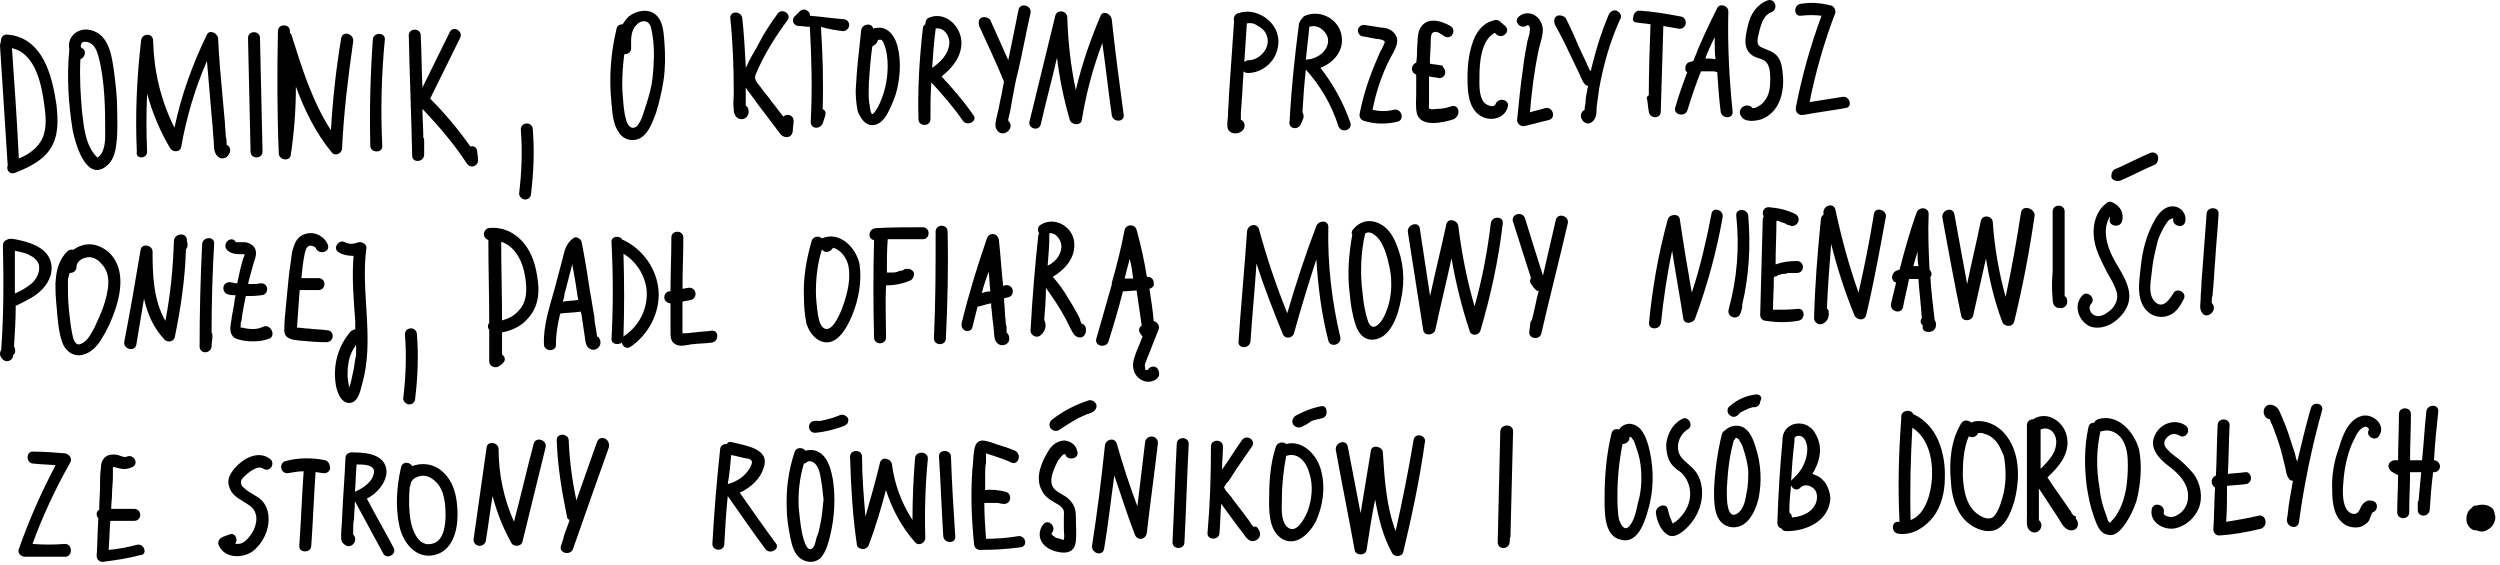 <svg width="434" height="98" viewBox="0 0 434 98" fill="none" xmlns="http://www.w3.org/2000/svg">
<path d="M6.978 24.694C6.087 26.029 4.751 26.92 3.266 27.513C2.969 21.133 2.524 14.752 2.078 8.372C6.235 9.262 7.275 14.901 7.72 18.462C8.017 20.539 8.165 22.913 6.978 24.694ZM8.611 26.029C10.244 23.655 10.095 20.836 9.798 18.165C9.056 13.12 7.423 6.443 1.188 5.998C0.445 5.998 0.148 6.591 0.148 7.185C0.148 7.333 0 7.63 0 7.927C0.445 14.901 0.891 21.726 1.336 28.7C1.039 29.442 1.633 30.333 2.524 30.036C4.751 29.145 7.126 28.107 8.611 26.029Z" fill="black"/>
<path d="M13.956 10.301C14.698 10.004 15.143 8.817 14.253 8.372C13.956 8.223 13.956 7.926 14.104 7.63C14.253 7.185 14.846 7.185 15.292 7.333C16.331 7.63 16.776 8.668 17.073 9.707C17.667 11.933 17.964 14.307 18.113 16.681C18.261 18.907 18.261 21.281 18.261 23.507C18.261 24.694 18.113 26.623 16.925 27.365C14.846 25.436 14.55 22.023 14.253 19.5C13.956 16.384 13.807 13.268 13.956 10.301ZM18.261 28.997C19.597 28.107 20.043 26.474 20.191 24.991C20.488 22.913 20.34 20.836 20.34 18.907C20.34 16.681 20.043 14.307 19.746 12.081C19.449 10.152 19.152 7.926 17.816 6.443C16.628 5.107 14.253 4.514 12.768 5.997C12.026 6.739 11.877 7.63 12.026 8.52V8.668C11.58 13.417 11.877 18.017 12.62 22.616C13.065 24.842 14.846 31.371 18.261 28.997Z" fill="black"/>
<path d="M25.534 26.326C25.386 22.913 25.386 19.649 25.534 16.236C26.425 19.5 27.761 22.765 29.542 25.733C29.988 26.475 31.324 26.475 31.472 25.436C32.363 20.391 33.848 15.346 35.926 10.597C36.223 14.01 36.52 17.423 36.817 20.984C36.965 22.171 36.965 23.358 37.114 24.546C37.114 25.288 37.114 26.475 37.708 27.068C39.044 28.552 40.974 25.881 39.341 25.139V24.991C39.341 24.546 39.341 24.1 39.192 23.655C39.192 22.913 39.044 22.023 39.044 21.281C38.895 19.649 38.747 18.017 38.599 16.384C38.302 13.12 38.005 9.856 37.856 6.591C37.708 5.701 36.372 5.107 35.926 5.998C33.402 11.191 31.472 16.533 30.285 22.171C27.909 17.423 26.722 12.378 26.573 7.036C26.573 5.701 24.643 5.701 24.495 7.036C23.753 13.417 23.456 19.797 23.753 26.326C23.456 27.662 25.534 27.662 25.534 26.326Z" fill="black"/>
<path d="M45.578 26.326C45.43 19.797 45.282 13.12 45.133 6.591C45.133 5.256 43.055 5.256 43.055 6.591C43.203 13.268 43.352 19.797 43.5 26.326C43.5 27.662 45.578 27.662 45.578 26.326Z" fill="black"/>
<path d="M59.384 25.733C59.681 19.5 60.424 13.417 61.314 7.185C61.463 5.849 59.533 5.256 59.236 6.591C58.345 11.933 57.751 17.275 57.454 22.617C54.188 17.572 52.407 11.784 50.625 6.146C50.625 5.998 50.477 5.849 50.328 5.701C50.328 5.552 50.328 5.552 50.328 5.404C50.328 4.069 48.25 4.069 48.25 5.404C48.101 12.526 48.101 19.5 48.398 26.623C48.398 27.81 50.328 28.107 50.477 26.92C51.071 22.913 51.367 19.055 51.367 15.049C52.852 19.055 54.782 23.062 57.603 26.475C58.197 27.216 59.384 26.623 59.384 25.733Z" fill="black"/>
<path d="M66.363 25.288C66.066 19.204 66.214 12.972 66.808 6.888C66.957 5.552 64.73 5.552 64.73 6.888C64.284 12.972 64.136 19.204 64.284 25.288C64.284 26.623 66.511 26.623 66.363 25.288Z" fill="black"/>
<path d="M73.635 26.92C73.635 26.029 73.635 25.288 73.635 24.397C73.635 24.249 73.635 23.952 73.487 23.952C73.487 22.32 73.338 20.539 73.338 18.907C76.159 21.875 78.831 24.991 81.058 28.404C81.8 29.442 83.137 28.7 82.988 27.662C82.988 27.216 82.84 26.623 82.84 26.178C82.691 25.436 82.097 25.288 81.652 25.436C79.574 22.468 77.198 19.649 74.674 17.126C76.456 13.565 78.089 10.152 79.871 6.591C80.464 5.404 78.683 4.365 78.089 5.552C76.456 8.817 74.971 11.933 73.338 15.197C73.19 12.23 73.19 9.114 73.041 6.146C73.041 4.81 70.963 4.81 70.963 6.146C71.111 13.12 71.408 20.094 71.557 27.068C71.557 28.255 73.487 28.255 73.635 26.92Z" fill="black"/>
<path d="M91.156 34.636C91.75 34.636 92.196 34.191 92.196 33.597C92.641 29.887 92.79 26.178 92.493 22.468C92.493 21.875 92.047 21.429 91.453 21.429C90.859 21.429 90.414 21.875 90.414 22.468C90.711 26.178 90.563 29.887 90.117 33.597C90.117 34.191 90.711 34.636 91.156 34.636Z" fill="black"/>
<path d="M71.039 70.206C71.633 70.206 72.078 69.761 72.078 69.168C72.524 65.458 72.672 61.748 72.375 58.039C72.375 57.445 71.93 57 71.336 57C70.742 57 70.297 57.445 70.297 58.039C70.594 61.748 70.445 65.458 70 69.168C70 69.761 70.594 70.206 71.039 70.206Z" fill="black"/>
<path d="M108.673 20.688C108.228 19.204 108.228 17.72 108.08 16.236C107.931 14.01 108.08 11.636 108.377 9.41C108.97 9.41 109.564 9.114 109.564 8.372C109.564 7.036 109.416 5.404 110.455 4.365C111.197 3.475 112.533 3.327 112.979 4.662C113.721 7.481 113.573 10.746 113.276 13.565C113.127 15.049 112.682 16.533 112.237 18.017C111.791 19.204 111.494 20.836 110.603 21.875C109.564 22.765 108.822 21.578 108.673 20.688ZM111.197 23.952C112.682 23.062 113.276 21.133 113.87 19.649C114.463 17.72 114.909 15.791 115.206 13.862C115.503 11.784 115.503 9.559 115.354 7.481C115.206 5.849 115.206 3.772 113.87 2.585C112.533 1.398 110.455 1.843 109.119 2.881C108.673 3.327 108.377 3.772 108.08 4.217C107.634 4.217 107.189 4.365 107.04 4.959C106.001 9.262 105.704 13.565 106.15 17.868C106.298 19.649 106.447 21.726 107.486 23.062C108.228 24.249 109.861 24.694 111.197 23.952Z" fill="black"/>
<path d="M137.623 22.765C137.623 22.171 137.771 21.578 137.771 20.984C137.771 19.946 136.583 19.649 135.989 20.242C135.247 19.352 134.653 18.462 133.911 17.572C133.317 16.681 132.575 15.939 131.981 15.049C131.387 14.307 130.793 13.713 131.239 12.823C132.575 9.559 134.653 6.294 136.732 3.475C137.474 2.436 135.693 1.249 134.95 2.436C133.763 4.069 132.575 5.849 131.684 7.63C131.239 8.52 130.645 9.41 130.2 10.301C129.903 10.746 129.754 11.339 129.457 11.784C129.457 11.636 129.457 11.488 129.457 11.339C129.309 8.668 129.16 5.849 128.863 3.178C128.715 1.843 126.636 1.843 126.785 3.178C127.23 7.481 127.379 11.784 127.379 16.088C127.379 17.126 127.23 18.017 127.379 19.055C127.379 19.797 127.824 20.688 128.715 20.688C130.051 20.688 130.348 18.907 129.457 18.313C129.457 18.017 129.457 17.72 129.457 17.275C129.457 16.681 129.457 15.939 129.457 15.346V15.197C130.051 16.088 130.793 16.978 131.387 17.868C132.723 19.649 134.208 21.578 135.544 23.358C136.286 24.1 137.474 23.952 137.623 22.765Z" fill="black"/>
<path d="M138.661 4.514C139.255 4.514 139.997 4.662 140.591 4.662C140.888 10.152 141.037 15.643 140.74 21.133C140.74 22.468 142.373 22.468 142.818 21.43C142.966 20.984 143.115 20.539 143.263 20.094C143.412 19.5 143.263 19.204 142.818 18.907C142.966 14.159 142.818 9.41 142.521 4.662C144.006 5.107 145.193 5.256 146.381 5.404C146.975 5.404 147.42 4.811 147.42 4.365C147.42 3.772 146.975 3.327 146.381 3.327C144.451 3.178 142.521 2.882 140.591 2.733C140.591 2.436 140.591 2.14 140.294 1.991C139.849 1.546 139.255 1.546 138.81 1.991C138.513 2.288 138.216 2.585 137.919 2.882C137.325 3.475 137.77 4.514 138.661 4.514Z" fill="black"/>
<path d="M152.321 7.185C152.321 7.036 152.469 6.888 152.766 6.888C153.211 6.888 153.36 7.333 153.508 7.778C153.954 8.817 154.102 10.301 154.102 11.488C154.102 14.01 153.508 16.533 152.321 18.759C152.172 18.907 151.727 19.797 151.43 19.797C151.133 19.797 150.984 18.462 150.984 18.314C150.687 16.978 150.836 15.643 150.836 14.307C150.984 12.23 151.133 10.152 151.43 8.075C151.875 7.778 152.172 7.63 152.321 7.185ZM151.43 21.726C152.766 21.726 153.657 20.539 154.251 19.352C154.844 18.165 155.438 16.83 155.735 15.494C156.329 12.972 156.477 9.856 155.587 7.333C155.141 6.146 154.251 4.959 152.914 4.811C152.469 4.811 152.024 4.811 151.578 4.959C151.43 3.92 149.648 4.069 149.5 5.256C149.203 8.372 148.757 11.488 148.609 14.752C148.461 16.236 148.609 17.868 148.906 19.352C149.351 20.391 150.094 21.726 151.43 21.726Z" fill="black"/>
<path d="M164.793 7.63C164.644 9.41 163.308 10.746 161.823 11.784C161.972 9.559 162.12 7.333 162.417 5.107V4.959C163.753 4.662 164.941 6.146 164.793 7.63ZM161.526 20.688C161.526 18.61 161.526 16.384 161.675 14.307C163.605 16.384 165.535 18.61 167.168 20.984C167.91 22.023 169.84 20.984 168.949 19.946C167.316 17.572 165.386 15.346 163.456 13.268C165.386 11.784 167.168 9.559 166.871 6.888C166.574 4.365 164.05 1.991 161.378 3.03C160.784 3.178 160.636 3.772 160.636 4.217C160.339 4.365 160.19 4.662 160.19 5.107C159.596 10.301 159.3 15.494 159.448 20.688C159.448 22.023 161.526 22.023 161.526 20.688Z" fill="black"/>
<path d="M174.292 14.159C174.144 14.901 173.995 15.791 173.847 16.533C173.55 17.72 173.401 18.907 173.104 19.946C172.956 20.836 172.511 21.875 173.104 22.617C174.144 24.1 176.371 22.171 175.034 20.984C175.034 20.836 175.034 20.688 175.034 20.688C175.183 20.242 175.183 19.946 175.331 19.5C175.48 18.61 175.628 17.868 175.777 16.978C176.074 15.346 176.371 13.713 176.816 12.081C177.558 8.817 178.152 5.552 178.894 2.288C179.191 0.952 177.113 0.359 176.816 1.694C176.222 4.662 175.628 7.63 175.034 10.449C173.995 8.075 172.956 5.849 171.917 3.475C171.62 3.03 170.878 2.881 170.432 3.03C169.838 3.327 169.838 3.92 169.987 4.514C171.471 7.778 172.956 10.894 174.292 14.159Z" fill="black"/>
<path d="M180.676 21.578C181.567 17.72 182.606 13.862 183.497 10.004C183.942 13.713 184.684 17.275 185.724 20.836C186.02 21.726 187.654 21.875 187.802 20.836C188.544 16.236 189.732 11.784 191.365 7.481C191.959 11.636 192.404 15.791 192.998 19.946C193.147 21.281 195.225 21.281 195.077 19.946C194.334 14.456 193.592 8.965 192.998 3.327C192.85 2.436 191.514 1.694 191.068 2.733C189.287 6.888 187.802 11.191 186.763 15.643C185.872 11.488 185.427 7.333 185.278 3.03C185.278 1.843 183.497 1.546 183.2 2.733C181.715 8.817 180.231 14.901 178.746 20.984C178.301 22.32 180.379 22.913 180.676 21.578Z" fill="black"/>
<path d="M218.385 4.514C219.275 4.959 219.869 5.701 220.018 6.591C220.463 8.372 218.682 10.449 216.752 10.449C216.455 10.449 216.306 10.598 216.009 10.746C216.158 8.52 216.306 6.294 216.455 4.069C217.197 3.92 217.791 4.069 218.385 4.514ZM216.009 21.43C215.861 21.133 215.712 20.836 215.416 20.836C215.416 20.539 215.416 20.094 215.416 19.797C215.416 19.055 215.564 18.165 215.564 17.423C215.712 15.939 215.712 14.456 215.861 12.972C215.861 12.823 215.861 12.527 215.861 12.378C216.009 12.527 216.306 12.675 216.603 12.675C219.127 12.675 221.354 10.746 221.799 8.372C222.393 5.998 221.057 3.623 218.83 2.585C217.642 1.991 216.306 1.843 214.97 2.288C214.376 2.436 214.079 3.03 214.228 3.623V3.772C213.931 8.075 213.634 12.378 213.337 16.681C213.337 17.72 213.189 18.759 213.189 19.797C213.189 20.688 212.892 21.726 213.189 22.468C213.931 23.804 216.455 23.062 216.009 21.43Z" fill="black"/>
<path d="M230.56 7.036C230.56 8.817 228.778 10.152 227.145 10.301C226.997 10.301 226.848 10.301 226.7 10.449C226.848 8.52 227.145 6.591 227.293 4.662C228.927 4.069 230.56 5.701 230.56 7.036ZM225.809 21.578C225.957 21.281 226.106 20.984 226.254 20.539C226.403 20.094 226.254 19.797 226.106 19.5C226.254 16.978 226.403 14.604 226.7 12.081C229.223 14.901 231.153 18.165 232.341 21.875C232.787 23.21 234.865 22.617 234.42 21.281C233.232 17.868 231.45 14.604 229.223 11.784C231.45 10.894 233.232 8.965 232.935 6.443C232.638 3.475 229.372 1.546 226.551 2.733C226.254 2.881 226.106 3.03 226.106 3.178C225.809 3.327 225.66 3.772 225.512 4.069C224.77 9.707 224.176 15.346 223.879 20.984C223.582 22.468 225.364 22.617 225.809 21.578Z" fill="black"/>
<path d="M236.498 6.294C237.24 6.443 238.131 6.591 238.873 6.739C239.17 6.739 240.209 6.888 240.358 7.185C240.506 7.481 239.764 8.668 239.616 8.965C239.319 9.707 239.022 10.301 238.725 11.043C237.537 13.862 236.646 16.681 236.053 19.649C235.904 20.242 236.201 20.836 236.795 20.984C238.725 21.578 240.655 21.578 242.585 21.133C243.921 20.836 243.327 18.759 241.991 19.055C240.803 19.352 239.467 19.352 238.28 19.055C238.873 15.939 239.913 12.823 241.397 10.004C242.139 8.668 243.327 6.888 241.843 5.552C241.397 5.107 240.655 4.81 239.913 4.81C239.022 4.662 237.983 4.514 237.092 4.365C236.498 4.217 235.904 4.514 235.756 5.107C235.607 5.552 236.053 6.294 236.498 6.294Z" fill="black"/>
<path d="M251.939 18.462C251.048 18.759 250.305 18.907 249.415 18.907C249.118 18.907 248.524 19.055 248.227 18.907C247.93 18.759 248.079 18.462 248.079 18.165C248.079 16.533 248.079 14.901 248.079 13.268C248.672 13.417 249.266 13.417 249.86 13.565C250.157 13.565 250.454 13.417 250.602 13.268C250.751 13.12 250.899 12.823 250.899 12.527C250.899 12.23 250.751 11.933 250.602 11.784C250.454 11.339 250.305 11.339 250.009 11.339C249.415 11.191 248.821 11.191 248.227 11.043C248.227 9.707 248.376 8.372 248.376 7.036C248.376 6.591 248.375 5.701 248.969 5.552C249.563 5.404 250.305 5.998 250.751 6.294C251.939 7.036 252.978 5.256 251.79 4.514C250.009 3.475 247.485 2.881 246.446 5.107C246 6.146 246.149 7.333 246 8.372C246 9.262 246 10.004 245.852 10.894C245.703 10.894 245.555 11.043 245.406 11.191C245.258 11.339 245.109 11.636 245.109 11.933C245.109 12.23 245.258 12.527 245.406 12.675C245.555 12.823 245.703 12.823 245.852 12.972C245.852 14.01 245.852 15.049 245.852 16.236C245.852 17.423 245.703 18.61 246 19.797C246.742 22.171 250.602 21.281 252.384 20.688C253.72 19.946 253.275 18.017 251.939 18.462Z" fill="black"/>
<path d="M256.985 20.094C258.618 21.133 261.142 20.688 261.735 18.61C262.181 17.275 260.102 16.83 259.657 18.017C259.36 18.907 257.875 18.165 257.579 17.72C256.688 16.533 256.836 14.604 256.836 13.12C256.836 10.894 257.133 6.888 259.509 5.701C259.657 5.849 259.657 5.849 259.805 5.998C260.845 6.888 262.329 5.404 261.29 4.514C260.696 4.069 260.251 3.327 259.509 3.475C259.063 3.623 258.469 3.772 258.024 4.069C257.133 4.662 256.539 5.404 256.094 6.294C255.055 8.52 254.758 11.043 254.758 13.565C254.758 15.939 254.906 18.759 256.985 20.094Z" fill="black"/>
<path d="M264.408 11.785C263.963 14.752 263.666 17.868 263.369 20.836C263.369 21.578 264.111 22.023 264.705 21.875C266.041 21.578 267.526 21.133 268.862 20.836C270.198 20.539 269.604 18.462 268.268 18.759C267.377 19.055 266.486 19.204 265.596 19.5C265.893 15.939 266.338 12.378 267.08 8.817C267.377 7.185 268.416 5.256 267.377 3.623C266.635 2.288 264.853 1.843 263.666 2.881C262.626 3.772 264.111 5.256 265.15 4.365C265.002 4.365 265.002 4.365 265.15 4.365C265.299 4.365 265.299 4.365 265.447 4.514C265.596 4.662 265.596 4.959 265.596 5.107C265.596 5.849 265.299 6.591 265.15 7.185C264.853 8.817 264.556 10.301 264.408 11.785Z" fill="black"/>
<path d="M273.612 11.636C273.909 12.23 274.206 12.823 274.503 13.565C274.8 14.159 274.948 14.604 275.542 14.901H275.691C275.691 15.197 275.542 15.346 275.542 15.643C275.394 16.384 275.245 17.126 275.245 17.868C275.245 18.165 275.097 18.462 275.097 18.759C275.097 18.907 275.097 18.907 275.097 19.055C273.464 19.946 275.245 22.468 276.582 20.984C277.175 20.391 277.175 19.352 277.175 18.61C277.324 17.572 277.472 16.384 277.621 15.346C278.363 11.191 279.551 7.036 281.332 3.178C281.629 2.585 281.035 1.991 280.59 1.843C279.996 1.694 279.551 1.991 279.254 2.585C278.066 5.404 277.175 8.223 276.433 11.191C276.285 11.636 276.285 11.933 276.136 12.378C276.136 12.378 276.136 12.23 275.988 12.23C275.839 11.784 275.542 11.339 275.394 10.894C274.948 10.004 274.652 9.262 274.206 8.372C273.464 6.591 272.722 4.959 271.831 3.178C271.534 2.733 270.792 2.585 270.346 2.733C269.752 3.03 269.752 3.623 269.901 4.217C271.237 6.591 272.425 9.114 273.612 11.636Z" fill="black"/>
<path d="M284.302 3.92C285.044 4.069 285.786 4.069 286.529 4.217C286.38 8.372 286.232 12.378 286.232 16.533C285.935 16.681 285.786 16.978 285.935 17.275C286.083 18.017 286.083 18.61 286.232 19.352C286.38 20.688 288.31 20.688 288.31 19.352C288.459 14.455 288.607 9.41 288.755 4.514C289.646 4.662 290.389 4.81 291.279 4.959C291.873 5.107 292.467 4.81 292.615 4.217C292.764 3.623 292.467 3.03 291.873 2.881C289.498 2.436 286.974 1.991 284.599 1.843C284.005 1.843 283.559 2.436 283.559 2.881C283.262 3.623 283.708 3.92 284.302 3.92Z" fill="black"/>
<path d="M296.032 10.152C296.477 8.965 297.071 7.63 297.665 6.443C297.665 7.778 297.665 9.114 297.813 10.301C297.219 10.152 296.626 10.152 296.032 10.152ZM292.914 12.527C292.172 14.456 291.429 16.533 290.836 18.61C290.39 19.946 292.469 20.391 292.914 19.204C293.656 16.83 294.399 14.604 295.289 12.378C295.438 12.378 295.586 12.378 295.883 12.378C296.329 12.378 296.626 12.378 297.071 12.378C297.071 12.378 297.071 12.378 297.219 12.378C297.368 12.378 297.368 12.378 297.516 12.378C297.665 12.378 297.962 12.527 298.11 12.527C298.259 14.752 298.407 16.978 298.704 19.352C298.852 20.688 300.931 20.688 300.782 19.352C300.189 13.565 299.892 7.778 300.04 1.991C300.04 0.952 298.556 0.507 298.11 1.398C296.626 4.365 295.141 7.481 293.953 10.598C293.805 10.598 293.508 10.746 293.359 10.746C292.766 10.894 292.469 11.488 292.617 12.081C292.469 12.081 292.617 12.378 292.914 12.527Z" fill="black"/>
<path d="M309.541 13.417C309.392 12.081 309.392 10.746 308.501 9.707C307.759 8.817 306.571 8.668 305.532 8.075C304.641 7.481 305.384 5.849 305.532 4.959C305.829 3.92 306.274 2.585 307.462 2.14C308.798 1.694 308.204 -0.383 306.868 0.062C304.938 0.804 303.899 2.436 303.454 4.365C303.008 6.294 302.415 8.52 304.344 9.707C305.087 10.152 305.978 10.152 306.571 10.746C307.314 11.488 307.314 12.972 307.314 13.862C307.314 15.197 307.165 16.533 306.274 17.572C305.978 18.017 305.532 18.313 304.938 18.61C304.79 18.759 304.493 18.759 304.344 18.759H304.196C304.048 18.61 304.048 18.462 303.899 18.462C302.711 17.868 301.375 19.204 302.415 20.391C303.157 21.281 304.938 20.984 305.829 20.688C308.798 19.5 309.689 16.384 309.541 13.417Z" fill="black"/>
<path d="M319.784 16.83C317.854 17.126 316.073 17.423 314.143 17.72C315.182 12.527 316.667 7.333 318.597 2.288C318.745 1.843 318.448 1.101 317.854 0.953C316.073 0.507 314.44 0.359 312.658 0.656C311.322 0.804 311.322 2.881 312.658 2.733C313.846 2.585 315.034 2.585 316.221 2.733C314.291 7.927 312.807 13.268 311.768 18.61C311.619 19.5 312.213 20.094 313.104 19.946C315.479 19.5 317.854 19.204 320.378 18.759C321.714 18.61 321.121 16.533 319.784 16.83Z" fill="black"/>
<path d="M5.552 49.17C4.661 49.912 3.622 50.506 2.582 50.951C2.582 48.428 2.582 46.054 2.582 43.532C3.325 43.68 4.067 43.828 4.809 44.125C5.7 44.57 6.442 45.016 6.739 45.906C7.036 47.241 6.294 48.428 5.552 49.17ZM2.137 41.454C1.84 41.454 1.395 41.454 1.246 41.603C0.801 41.751 0.504 42.048 0.504 42.641C0.652 48.725 0.652 54.66 0.207 60.744C-0.09 61.189 -0.09 61.783 0.355 62.228C0.949 63.118 2.285 62.673 2.285 61.635C2.731 61.338 2.731 60.596 2.434 60.151C2.582 57.777 2.731 55.402 2.731 53.028C2.879 53.028 3.028 53.028 3.176 52.88C4.661 52.138 6.294 51.396 7.481 50.061C8.669 48.725 9.263 47.093 8.818 45.461C8.075 42.79 4.809 41.899 2.137 41.454Z" fill="black"/>
<path d="M18.023 53.028C17.578 54.364 16.984 55.551 16.39 56.886C15.796 57.925 15.203 59.26 14.015 59.706C12.976 60.151 12.679 58.667 12.53 57.925C12.233 56.441 12.085 54.957 11.936 53.473C11.788 51.989 11.788 50.357 11.788 48.873C11.788 48.428 11.936 47.835 12.085 47.39C12.679 47.39 13.273 47.093 13.273 46.351C13.273 45.461 14.163 44.867 14.906 44.719C15.945 44.422 16.984 45.016 17.578 45.757C19.508 47.686 18.766 50.654 18.023 53.028ZM14.163 42.641C13.569 42.79 13.124 43.087 12.679 43.383C12.382 43.235 11.936 43.383 11.639 43.68C9.116 46.203 9.561 50.357 9.858 53.622C10.006 55.402 10.155 57.48 10.749 59.26C11.194 60.744 12.53 61.931 14.163 61.635C15.796 61.338 16.984 60.002 17.726 58.667C18.766 57.035 19.508 55.254 20.102 53.473C21.141 50.209 21.586 46.203 18.766 43.68C17.429 42.641 15.796 42.048 14.163 42.641Z" fill="black"/>
<path d="M30.196 41.751C30.048 46.499 29.602 51.099 28.712 55.699C26.633 52.138 26.485 47.686 26.485 43.68C26.485 42.493 24.555 42.196 24.406 43.383C23.516 48.725 22.625 53.919 21.586 59.26C21.289 60.596 23.367 61.189 23.664 59.854C24.109 57.183 24.555 54.512 25 51.841C25.594 54.512 26.633 56.886 28.563 58.964C29.157 59.557 30.196 59.26 30.345 58.519C31.384 53.473 32.126 48.428 32.275 43.383C32.423 43.087 32.572 42.79 32.572 42.493C32.572 42.196 32.423 41.9 32.423 41.454C32.126 40.267 30.345 40.564 30.196 41.751Z" fill="black"/>
<path d="M35.096 42.345C34.799 48.28 34.65 54.215 34.65 60.151C34.65 61.486 36.58 61.486 36.729 60.151C36.729 59.557 36.877 58.964 36.877 58.37C36.877 58.073 36.877 57.925 36.729 57.777C36.729 52.583 36.877 47.538 37.174 42.345C37.323 41.009 35.244 41.009 35.096 42.345Z" fill="black"/>
<path d="M45.637 56.738C44.746 57.183 43.707 57.183 42.816 57.035C42.519 57.035 42.37 56.886 42.074 56.886C41.925 56.886 41.925 56.886 41.777 56.886C41.777 56.738 41.777 56.441 41.777 56.441C41.777 56.144 41.777 55.996 41.925 55.699C42.074 54.215 42.37 52.88 42.667 51.396C43.558 51.396 44.449 51.396 45.34 51.248C45.934 51.248 46.379 50.803 46.379 50.209C46.379 49.615 45.934 49.17 45.34 49.17C44.597 49.319 43.855 49.319 43.113 49.319C43.113 49.17 43.113 49.17 43.113 49.022C43.41 47.983 43.707 46.796 44.004 45.757C44.3 44.867 44.746 43.828 44.152 42.938C43.707 42.345 42.964 42.048 42.37 42.048C42.074 42.048 41.628 42.048 41.331 42.048C41.183 42.048 41.034 42.048 41.034 42.048H40.886C40.886 42.048 40.886 42.048 40.886 41.899C39.995 40.861 38.51 42.345 39.401 43.383C39.995 43.977 40.737 44.125 41.628 44.125C41.925 44.125 42.222 44.125 42.519 44.125C42.37 44.274 42.37 44.719 42.222 44.867C41.777 46.351 41.48 47.686 41.183 49.17H41.034H40.886C40.589 49.17 40.44 49.022 40.144 49.022C39.55 48.873 38.956 49.17 38.807 49.764C38.659 50.209 38.956 50.951 39.55 51.099C39.995 51.248 40.44 51.248 40.886 51.248C40.886 51.544 40.737 51.841 40.737 52.138C40.589 53.325 40.292 54.512 40.144 55.699C39.995 56.738 39.698 57.925 40.737 58.667C41.628 59.112 42.816 59.26 43.855 59.26C45.043 59.26 46.082 59.112 46.973 58.667C47.864 57.925 46.824 56.144 45.637 56.738Z" fill="black"/>
<path d="M56.773 57.331C55.733 57.183 54.694 57.183 53.507 57.035C52.913 57.035 52.319 56.886 51.725 56.886H51.577C51.577 56.738 51.577 56.59 51.577 56.59C51.725 54.512 51.873 52.435 52.022 50.357H55.288C55.882 50.357 56.327 49.912 56.327 49.319C56.327 48.725 55.882 48.28 55.288 48.28H52.319C52.467 46.796 52.616 45.312 52.913 43.977C53.061 43.383 53.21 42.79 53.803 42.641C54.1 42.641 54.694 42.79 54.843 43.087C55.288 44.274 57.367 43.828 56.921 42.493C56.179 40.712 53.952 39.822 52.17 41.009C51.28 41.603 50.983 42.79 50.686 43.828C50.537 45.312 50.24 46.796 50.092 48.428C49.944 49.912 49.795 51.544 49.647 53.028C49.498 54.512 49.35 55.996 49.35 57.331C49.35 58.815 50.686 58.964 51.873 59.112C53.507 59.26 55.14 59.409 56.624 59.409C58.109 59.409 58.109 57.331 56.773 57.331Z" fill="black"/>
<path d="M61.227 64.899C61.079 65.493 60.93 66.531 60.633 67.273C60.485 66.68 60.336 65.493 60.336 65.344C60.336 64.602 60.336 63.86 60.485 63.118C60.633 61.931 61.079 60.893 61.821 59.854C61.821 60.447 61.821 61.041 61.821 61.635C61.524 62.822 61.524 63.86 61.227 64.899ZM63.602 43.087C63.751 42.493 62.86 41.9 62.266 42.048C61.376 42.345 60.782 42.493 59.891 42.048C58.703 41.454 57.664 43.235 58.852 43.828C59.594 44.274 60.485 44.422 61.376 44.422C61.079 48.132 61.376 51.99 61.672 55.699C61.672 56.144 61.672 56.738 61.672 57.183C61.376 57.183 61.227 57.331 60.93 57.48C58.703 60.002 57.812 63.267 58.258 66.531C58.406 67.718 59 69.796 60.485 69.944C62.118 70.093 62.563 67.867 62.86 66.68C65.087 58.964 62.563 50.803 63.602 43.087Z" fill="black"/>
<path d="M89.976 53.993C89.234 54.884 88.195 55.329 87.156 55.626C87.156 51.026 87.007 46.426 87.007 41.974C88.046 42.271 89.085 43.161 89.679 44.052C90.719 45.535 91.164 47.465 91.312 49.245C91.461 50.877 91.312 52.658 89.976 53.993ZM90.867 42.123C89.382 40.342 87.156 39.303 84.78 39.6C84.186 39.748 83.889 40.49 84.038 40.936C84.186 41.381 84.483 41.529 84.78 41.678C84.78 46.426 84.929 51.322 84.929 56.071C84.632 56.367 84.632 56.961 84.929 57.258C84.929 59.038 84.929 60.967 84.929 62.748C84.929 63.638 86.116 64.084 86.71 63.49C87.007 63.342 87.156 63.193 87.304 63.045C87.898 62.451 87.601 61.858 87.156 61.561C87.156 60.225 87.156 59.038 87.156 57.703C88.789 57.406 90.422 56.664 91.461 55.477C93.242 53.697 93.688 51.322 93.391 48.948C93.094 46.426 92.5 44.052 90.867 42.123Z" fill="black"/>
<path d="M100.369 52.064C99.478 52.213 98.588 52.213 97.697 52.361C97.845 51.916 97.994 51.471 97.994 51.026C98.439 49.542 98.736 48.058 99.181 46.574C99.181 46.277 99.33 46.129 99.33 45.832C99.775 48.058 100.072 50.135 100.369 52.064C100.518 52.064 100.518 52.064 100.369 52.064ZM99.478 41.381C98.291 42.271 97.994 43.458 97.697 44.794C97.251 46.426 96.806 48.206 96.361 49.839C95.47 53.103 94.282 56.516 94.431 59.78C94.431 61.116 96.657 61.116 96.509 59.78C96.509 58 96.806 56.219 97.251 54.438C98.291 54.29 99.33 54.29 100.518 54.142C100.666 54.142 100.814 54.142 100.814 53.993C100.814 54.29 100.963 54.438 100.963 54.735C101.111 55.774 101.26 56.664 101.408 57.703C101.557 58.445 101.557 59.632 102.002 60.225C103.19 61.561 104.971 59.929 103.932 58.593C103.932 58.445 103.784 58.445 103.635 58.445V58.297C103.635 58 103.487 57.555 103.487 57.258C103.338 56.516 103.19 55.774 103.19 55.032C102.893 53.548 102.744 52.213 102.448 50.729C102.002 47.761 101.557 44.942 100.963 41.974C100.814 41.381 99.924 40.936 99.478 41.381Z" fill="black"/>
<path d="M112.245 50.284C112.542 53.4 111.057 56.516 108.385 58.297C108.385 58.297 108.385 58.297 108.236 58.445C108.385 53.697 108.385 48.948 108.236 44.052C110.463 45.387 111.948 47.761 112.245 50.284ZM107.939 59.483C108.088 60.077 108.682 60.671 109.424 60.225C112.542 58.148 114.62 54.29 114.323 50.432C114.026 46.722 111.651 43.31 108.236 41.677C108.236 41.677 108.236 41.677 108.088 41.677C107.643 40.787 106.009 40.935 106.158 42.123C106.455 47.761 106.455 53.251 106.158 58.89C106.158 59.78 107.346 59.929 107.939 59.483Z" fill="black"/>
<path d="M119.964 59.78C121.152 59.632 122.34 59.632 123.527 59.484C124.864 59.335 124.864 57.258 123.527 57.406C122.637 57.555 121.597 57.555 120.707 57.703C120.113 57.703 119.667 57.851 119.074 57.851C118.925 57.851 118.628 57.851 118.48 57.851C118.48 57.555 118.48 57.406 118.48 57.109C118.48 56.664 118.48 56.219 118.48 55.774C118.48 54.735 118.48 53.845 118.48 52.806C118.48 52.658 118.48 52.51 118.48 52.361C118.925 52.213 119.519 52.213 119.964 52.064C120.558 51.916 120.855 51.322 120.707 50.729C120.558 50.135 119.964 49.839 119.37 49.987C119.074 49.987 118.777 50.135 118.48 50.135C118.48 47.168 118.628 44.2 118.628 41.232C118.628 39.897 116.55 39.897 116.55 41.232C116.55 44.348 116.401 47.464 116.401 50.581C116.253 50.581 116.253 50.581 116.104 50.581C115.511 50.729 115.214 51.322 115.362 51.916C115.511 52.361 115.956 52.658 116.401 52.658C116.401 53.251 116.401 53.845 116.401 54.438C116.401 55.477 116.401 56.516 116.401 57.555C116.401 58.445 116.401 59.335 117.292 59.78C118.034 60.225 119.074 59.929 119.964 59.78Z" fill="black"/>
<path d="M142.679 43.31L142.828 43.458C143.422 44.052 144.313 43.606 144.609 43.013C145.946 43.31 146.985 44.794 147.282 46.129C147.727 48.355 147.133 50.877 146.391 52.955C146.094 53.845 144.461 58.297 142.828 56.813C142.234 56.219 142.086 55.18 141.937 54.29C141.789 53.103 141.64 51.768 141.64 50.581C141.64 48.206 141.937 45.684 142.679 43.31ZM142.086 59.038C145.055 60.671 146.985 56.961 147.876 54.884C149.063 52.064 149.657 48.8 149.212 45.832C148.618 43.013 145.797 40.045 142.679 41.381C142.234 40.936 141.195 40.936 140.898 41.826C140.007 44.942 139.413 48.206 139.562 51.619C139.562 53.103 139.71 54.735 140.007 56.219C140.304 57.109 140.898 58.297 142.086 59.038Z" fill="black"/>
<path d="M151.735 41.678C151.587 47.316 151.587 52.955 151.735 58.593C151.735 59.929 153.814 59.929 153.814 58.593C153.814 55.626 153.665 52.51 153.814 49.542C155.298 49.542 156.783 49.245 158.119 48.651C158.564 48.355 158.861 47.613 158.564 47.168C158.267 46.722 157.674 46.574 157.08 46.722C156.931 46.722 156.931 46.871 156.783 46.871C156.783 46.871 156.486 47.019 156.783 46.871C156.634 47.019 156.337 47.019 156.189 47.019C155.892 47.168 155.447 47.316 155.001 47.316C154.853 47.316 154.853 47.316 154.704 47.316C154.556 47.316 154.259 47.316 154.111 47.316H153.962C153.962 45.387 153.962 43.458 154.111 41.529C156.189 41.529 158.267 41.529 160.197 41.529C161.534 41.529 161.534 39.452 160.197 39.452C157.525 39.452 154.853 39.452 152.181 39.6C150.696 39.6 150.547 41.529 151.735 41.678Z" fill="black"/>
<path d="M162.426 40.194C162.426 46.426 162.426 52.51 162.129 58.742C162.129 60.077 164.207 60.077 164.207 58.742C164.504 52.51 164.653 46.426 164.504 40.194C164.504 38.858 162.426 38.858 162.426 40.194Z" fill="black"/>
<path d="M170.441 50.877C170.738 49.69 171.183 48.355 171.628 47.168C171.777 48.355 171.777 49.393 171.925 50.581C171.331 50.581 170.886 50.729 170.441 50.877ZM168.808 56.813C169.105 55.626 169.401 54.438 169.698 53.251C170.441 53.103 171.183 52.806 172.074 52.658C172.074 52.806 172.074 53.103 172.074 53.251C172.222 54.142 172.222 55.032 172.371 55.922C172.519 56.813 172.519 57.851 172.668 58.742C172.816 59.335 173.261 59.929 174.004 59.929C174.746 59.929 175.34 59.335 175.191 58.593C175.191 58.297 175.043 58 174.746 57.703C174.746 57.555 174.746 57.406 174.746 57.258C174.746 56.961 174.746 56.516 174.598 56.219C174.598 55.477 174.449 54.884 174.449 54.142C174.449 53.4 174.301 52.658 174.301 51.768C174.598 51.768 174.746 51.619 175.043 51.619C175.637 51.471 175.934 50.877 175.785 50.284C175.637 49.69 175.043 49.393 174.449 49.542C174.301 49.542 174.301 49.542 174.152 49.69C173.855 47.019 173.707 44.348 173.41 41.678C173.261 40.49 171.777 40.194 171.331 41.381C169.698 46.129 168.214 50.877 167.026 55.774C166.432 57.555 168.511 58 168.808 56.813Z" fill="black"/>
<path d="M184.247 43.013C184.098 44.497 183.059 45.535 181.872 46.129C182.02 44.348 182.168 42.568 182.168 40.787C182.168 40.639 182.168 40.639 182.168 40.49C183.356 40.342 184.395 41.826 184.247 43.013ZM178.902 57.406C178.902 58.148 179.793 58.742 180.535 58.297C181.278 57.703 181.723 56.813 181.426 55.922C181.426 55.774 181.278 55.626 181.278 55.477C181.426 53.697 181.575 51.916 181.575 49.987C182.762 51.619 183.95 53.4 184.989 55.329C185.286 55.922 185.583 56.516 185.88 57.109C186.177 57.555 186.325 58.148 186.919 58.445C188.107 59.038 188.849 57.703 188.404 56.664C188.255 56.367 187.958 56.219 187.81 56.219C187.662 55.922 187.513 55.774 187.513 55.477C187.365 55.032 187.068 54.587 186.919 54.29C186.474 53.4 185.88 52.51 185.435 51.768C184.692 50.432 183.802 49.245 182.762 48.058C184.989 46.722 186.771 44.645 186.474 41.974C186.177 39.303 183.059 37.523 180.684 39.007C180.09 39.303 180.09 40.045 180.387 40.49C180.387 40.639 180.238 40.787 180.238 40.935C179.645 46.426 179.199 51.916 178.902 57.406Z" fill="black"/>
<path d="M195.235 48.355C195.532 47.168 195.829 45.981 196.126 44.942C196.422 46.129 196.571 47.168 196.719 48.355C196.274 48.355 195.829 48.355 195.235 48.355ZM200.728 63.787C200.282 63.49 199.54 63.638 199.243 64.232H199.095H198.946C198.946 64.232 198.798 64.232 198.798 64.084C198.798 64.084 198.798 64.084 198.798 63.935V63.787C198.649 63.49 198.798 63.045 198.946 62.748C199.243 61.858 199.689 60.967 199.986 60.077C200.431 59.038 200.728 58.148 201.173 57.109C201.322 56.516 200.876 55.922 200.431 55.774H200.282C200.134 53.845 199.837 52.064 199.54 50.135C199.986 49.987 200.431 49.69 200.282 49.097C200.282 48.503 199.837 48.058 199.243 48.058C199.243 48.058 199.243 48.058 199.095 48.058C198.649 45.239 198.056 42.568 197.313 39.897C197.016 38.858 195.532 38.858 195.235 39.897C194.641 43.013 193.899 45.981 193.008 49.097C193.008 49.097 193.008 49.245 193.008 49.394C192.117 52.51 191.226 55.626 190.336 58.742C189.89 60.077 191.969 60.522 192.414 59.335C193.305 56.516 194.196 53.548 194.938 50.581C195.68 50.581 196.571 50.432 197.313 50.432C197.61 52.51 197.907 54.438 198.204 56.516C197.759 56.813 197.61 57.258 197.907 57.851C198.056 58 198.204 58.297 198.352 58.445C198.056 59.038 197.907 59.632 197.61 60.225C197.165 61.413 196.571 62.6 196.719 63.787C196.868 64.974 197.61 65.864 198.649 66.161C199.54 66.458 200.728 66.161 201.173 65.271C201.322 64.825 201.173 64.084 200.728 63.787Z" fill="black"/>
<path d="M228.518 39.23C226.588 44.275 224.954 49.32 223.47 54.365C221.54 49.617 219.907 44.72 218.571 39.823C218.274 38.636 216.641 38.933 216.492 40.12C216.047 46.501 215.453 52.881 215.008 59.262C214.859 60.597 216.938 60.597 217.086 59.262C217.383 54.81 217.828 50.21 218.125 45.759C219.461 49.913 221.094 54.068 222.728 58.075C223.173 58.965 224.509 58.668 224.658 57.778C225.845 53.475 227.181 49.172 228.518 45.017C228.814 49.765 229.408 54.513 230.596 59.113C230.893 60.449 232.971 59.855 232.674 58.52C231.19 52.288 230.447 45.759 230.596 39.378C230.596 38.191 228.963 38.191 228.518 39.23Z" fill="black"/>
<path d="M240.098 55.255C239.653 56.145 238.317 57.629 237.574 55.997C236.98 54.365 236.684 52.584 236.535 50.804C236.09 47.391 236.238 43.83 236.98 40.565C237.871 39.823 239.207 41.159 239.653 41.901C240.395 43.088 240.84 44.572 241.137 46.055C241.88 49.023 241.583 52.584 240.098 55.255ZM242.325 42.197C241.731 40.714 240.692 39.23 239.059 38.636C237.574 38.043 235.941 38.488 234.902 39.823C234.605 40.12 234.605 40.565 234.754 40.714C234.16 44.126 233.863 47.539 234.308 50.952C234.457 52.733 234.754 54.662 235.347 56.442C235.793 57.778 236.684 58.965 238.168 58.965C241.434 58.965 242.77 54.513 243.216 51.991C243.958 48.578 243.661 45.313 242.325 42.197Z" fill="black"/>
<path d="M257.021 57.333C258.803 51.249 260.139 45.165 260.881 38.785C261.03 37.449 258.951 37.449 258.803 38.785C258.209 43.681 257.318 48.429 255.982 53.178C254.646 48.578 253.755 43.978 253.161 39.23C253.013 38.191 251.38 37.746 251.083 38.933C250.192 43.088 249.153 47.242 248.262 51.397C247.668 47.539 247.074 43.533 246.481 39.675C246.332 38.339 244.254 38.933 244.402 40.268C245.293 45.907 246.184 51.694 247.074 57.333C247.223 58.371 248.856 58.223 249.153 57.333C250.044 53.178 251.083 49.023 251.974 44.868C252.716 49.023 253.755 53.326 255.091 57.333C255.24 58.371 256.724 58.371 257.021 57.333Z" fill="black"/>
<path d="M264.742 37.894C264.297 36.559 262.218 37.152 262.664 38.488C263.703 41.752 264.742 45.017 265.781 48.281C265.484 48.726 265.633 49.171 265.93 49.468C266.078 49.765 266.375 50.062 266.524 50.21C266.672 50.507 266.969 50.507 267.118 50.507C266.672 52.139 266.375 53.92 265.93 55.552C265.781 55.7 265.633 55.997 265.633 56.294C265.633 56.739 265.484 57.184 265.484 57.629C265.336 58.816 267.266 59.113 267.563 57.926C269.048 51.546 270.681 45.165 272.165 38.785C272.462 37.449 270.384 36.856 270.087 38.191C269.344 41.456 268.602 44.572 267.86 47.836C266.821 44.572 265.781 41.307 264.742 37.894Z" fill="black"/>
<path d="M297.109 37.152C296.218 41.752 295.179 46.352 293.694 50.804C292.952 46.501 292.21 42.197 291.616 38.043C291.467 37.004 289.834 37.152 289.537 38.043C287.904 43.978 286.865 49.913 286.271 55.997C286.123 57.333 288.201 57.333 288.35 55.997C288.795 51.842 289.389 47.688 290.28 43.533C290.874 47.391 291.616 51.397 292.21 55.255C292.358 56.442 293.991 56.145 294.288 55.255C296.367 49.617 298 43.681 299.039 37.746C299.336 36.41 297.257 35.817 297.109 37.152Z" fill="black"/>
<path d="M302.156 54.365C302.305 54.068 302.305 53.771 302.453 53.326C302.453 53.178 302.453 53.029 302.453 52.881C303.641 47.836 303.938 42.643 303.492 37.449C303.344 36.114 301.265 36.114 301.414 37.449C302.008 42.939 301.562 48.429 300.078 53.771C299.781 55.107 301.711 55.7 302.156 54.365Z" fill="black"/>
<path d="M312.101 55.7C313.437 55.552 313.437 53.475 312.101 53.623C310.616 53.771 309.131 53.771 307.795 53.771C307.795 51.842 307.944 49.913 307.944 48.133C307.944 48.133 308.092 48.133 308.092 47.984H308.241C308.389 47.984 308.389 47.984 308.538 47.836C308.983 47.688 309.28 47.539 309.725 47.539C309.874 47.539 310.171 47.539 310.319 47.391C310.319 47.391 310.319 47.391 310.468 47.391C310.616 47.391 310.616 47.391 310.764 47.391C311.21 47.391 311.507 47.391 311.952 47.391C312.546 47.391 312.991 46.946 312.991 46.352C312.991 45.759 312.546 45.313 311.952 45.313C310.616 45.313 309.428 45.462 308.241 45.907C308.241 43.385 308.389 40.862 308.389 38.339H308.538C308.686 38.339 308.834 38.339 308.983 38.488C309.28 38.636 309.577 38.636 309.874 38.785C309.874 38.785 310.022 38.785 310.022 38.933C310.022 38.933 310.022 38.933 310.171 38.933C310.319 39.081 310.468 39.081 310.616 39.081C311.061 39.378 311.804 39.23 312.101 38.636C312.398 38.191 312.249 37.449 311.655 37.152C310.171 36.41 308.686 36.114 307.053 35.965C306.459 35.965 306.014 36.41 306.014 37.004C306.014 37.301 306.162 37.449 306.162 37.597C306.162 37.746 306.014 37.894 306.014 38.043C305.865 43.533 305.717 49.172 305.568 54.662C305.568 55.255 306.014 55.7 306.608 55.7C308.538 55.997 310.319 55.997 312.101 55.7Z" fill="black"/>
<path d="M325.314 37.152C324.572 41.752 323.681 46.204 322.642 50.804C321.009 46.204 319.673 41.307 318.633 36.41C318.336 35.075 316.406 35.668 316.555 37.004C316.555 37.152 316.555 37.152 316.555 37.301C316.258 37.449 316.11 37.746 316.11 38.043C315.516 43.83 315.07 49.617 314.922 55.255C314.922 55.997 315.813 56.591 316.555 56.145C317.297 55.7 317.594 54.958 317.446 54.068C317.446 53.771 317.297 53.623 317.149 53.623C317.297 49.913 317.594 46.055 317.891 42.346C318.93 46.501 320.266 50.655 321.9 54.662C322.196 55.552 323.681 55.849 323.978 54.662C325.314 49.023 326.353 43.236 327.393 37.597C327.541 36.41 325.463 35.817 325.314 37.152Z" fill="black"/>
<path d="M332.145 46.204C332.442 45.313 332.59 44.572 332.887 43.681C332.887 44.572 332.887 45.313 333.036 46.204C332.739 46.204 332.442 46.204 332.145 46.204ZM336.005 56.887C336.153 56.442 336.153 55.997 335.856 55.552C335.559 53.029 335.262 50.655 335.114 48.133C335.114 47.984 335.262 47.984 335.262 47.836C335.411 47.539 335.262 47.094 334.966 46.797C334.817 43.533 334.669 40.417 334.817 37.152C334.817 35.965 333.184 35.817 332.739 36.856C331.551 40.12 330.66 43.385 329.769 46.797C329.472 46.946 329.176 46.946 329.027 47.094C328.582 47.391 328.285 48.133 328.582 48.578C328.73 48.875 328.879 49.023 329.176 49.023C328.879 50.21 328.582 51.397 328.285 52.733C327.988 54.068 330.066 54.662 330.363 53.326C330.66 51.694 331.106 50.062 331.403 48.429C331.551 48.429 331.551 48.429 331.699 48.429C331.699 48.429 331.699 48.429 331.848 48.429C332.293 48.429 332.59 48.429 333.036 48.429C333.184 50.655 333.481 52.881 333.629 55.255C333.332 55.552 333.332 56.145 333.778 56.442C333.778 56.591 333.778 56.887 333.778 57.036C334.075 57.926 335.708 57.778 336.005 56.887Z" fill="black"/>
<path d="M350.85 36.855C350.108 41.752 349.217 46.649 348.178 51.545C346.99 47.242 346.248 42.939 345.951 38.636C345.951 37.449 344.169 37.152 343.872 38.339C343.13 42.049 342.239 45.61 341.497 49.32C340.755 45.313 340.012 41.159 339.27 37.152C338.973 35.817 337.043 36.41 337.192 37.746C338.231 43.384 339.27 49.171 340.458 54.81C340.606 55.849 342.239 55.849 342.536 54.81C343.279 51.545 344.021 48.133 344.763 44.868C345.357 48.578 346.248 52.288 347.584 55.849C347.881 56.739 349.366 56.887 349.662 55.849C351.147 49.765 352.335 43.533 353.225 37.301C353.077 36.114 351.147 35.52 350.85 36.855Z" fill="black"/>
<path d="M356.342 51.991C356.342 52.733 356.639 53.475 357.529 53.475C358.123 53.623 358.866 53.178 358.866 52.436C358.866 51.991 358.866 51.694 358.42 51.397C358.42 51.1 358.42 50.655 358.42 50.358C358.42 49.765 358.42 49.171 358.42 48.429C358.42 47.094 358.42 45.759 358.42 44.572C358.42 41.901 358.42 39.378 358.42 36.707C358.42 35.372 356.342 35.372 356.342 36.707C356.342 40.12 356.342 43.533 356.342 47.094C356.193 48.726 356.193 50.358 356.342 51.991Z" fill="black"/>
<path d="M369.407 52.881C370.447 49.913 367.923 46.946 366.735 44.572C365.696 42.494 364.954 39.675 366.29 37.597C366.29 37.746 366.29 37.746 366.29 37.894C365.844 39.23 367.923 39.675 368.368 38.488C368.814 37.004 368.071 35.669 366.587 35.075C366.29 34.927 365.844 35.075 365.547 35.372C363.914 36.707 363.321 38.785 363.469 40.862C363.617 43.236 364.805 45.313 365.844 47.391C366.438 48.429 367.181 49.617 367.477 50.804C367.774 51.991 367.181 53.178 366.29 53.92C365.547 54.513 364.508 55.255 363.469 54.662C362.875 54.365 362.43 53.326 363.024 52.733C363.914 51.842 362.43 50.358 361.539 51.249C359.758 53.029 360.945 55.997 363.024 56.739C365.696 57.481 368.517 55.255 369.407 52.881Z" fill="black"/>
<path d="M373.119 26.617C371.041 27.507 369.111 28.546 367.032 29.436C366.587 29.733 366.438 30.475 366.587 30.92C366.884 31.365 367.478 31.514 368.072 31.365C370.15 30.475 372.08 29.436 374.158 28.546C374.604 28.249 374.752 27.507 374.604 27.062C374.307 26.469 373.713 26.32 373.119 26.617Z" fill="black"/>
<path d="M376.385 54.81C377.721 54.365 378.463 53.178 379.057 51.991C379.8 50.804 377.87 49.765 377.276 50.952C376.533 52.139 375.346 53.771 374.01 52.288C372.822 50.952 373.416 48.726 373.564 47.094C373.713 45.313 374.158 43.533 374.603 41.752C374.9 40.862 375.346 39.972 375.791 39.23C376.088 38.785 376.237 38.488 376.533 38.191C376.682 38.043 377.276 37.894 377.276 37.894C376.979 39.23 379.057 39.823 379.354 38.488C379.651 37.152 378.612 35.817 377.127 35.817C375.791 35.817 374.752 37.004 374.158 38.043C372.674 40.565 371.931 43.384 371.634 46.352C371.337 49.023 370.744 52.288 372.97 54.217C373.861 54.958 375.197 55.255 376.385 54.81Z" fill="black"/>
<path d="M383.957 52.584C383.957 52.436 383.957 52.436 383.957 52.436C383.957 51.991 383.957 51.694 384.106 51.249C384.106 50.655 384.254 49.913 384.254 49.32C384.403 47.984 384.403 46.649 384.551 45.313C384.7 42.643 384.997 39.823 385.145 37.152C385.293 35.817 383.067 35.817 383.067 37.152C382.77 41.159 382.473 45.017 382.176 49.023C382.176 50.062 382.027 50.952 382.027 51.991C382.027 52.733 381.73 53.623 382.324 54.365C383.215 55.552 385.145 53.771 383.957 52.584Z" fill="black"/>
<path d="M11.284 94.426C9.354 94.575 7.572 94.575 5.642 94.426C7.424 89.53 9.651 84.781 12.175 80.33C12.62 79.588 12.026 78.846 11.284 78.698C9.502 78.549 7.572 78.401 5.791 78.401C4.455 78.252 4.455 80.478 5.791 80.478C7.127 80.626 8.314 80.626 9.651 80.775C7.127 85.523 5.048 90.272 3.267 95.317C2.97 96.058 3.712 96.652 4.306 96.652C6.681 96.652 9.057 96.652 11.432 96.652C12.62 96.504 12.62 94.426 11.284 94.426Z" fill="black"/>
<path d="M23.755 94.575C22.122 95.02 20.489 95.317 18.856 95.465C19.004 93.833 19.004 92.052 19.153 90.42H23.31C23.904 90.42 24.349 89.975 24.349 89.381C24.349 88.788 23.904 88.343 23.31 88.343H19.301C19.301 87.452 19.45 86.562 19.45 85.672C19.45 84.781 19.598 83.891 19.598 82.852C19.598 82.407 19.598 81.962 19.598 81.517C19.598 81.368 19.598 81.22 19.598 81.072C20.044 81.072 20.637 81.368 21.083 81.368C21.677 81.517 22.419 81.368 23.013 81.072C24.2 80.478 23.161 78.698 21.974 79.291C21.528 79.439 20.934 79.143 20.489 78.994C19.895 78.846 19.153 78.846 18.559 79.143C17.817 79.588 17.52 80.33 17.52 81.22C17.371 82.259 17.371 83.149 17.371 84.188C17.371 85.672 17.223 87.007 17.223 88.491C16.926 88.639 16.777 88.936 16.777 89.233C16.777 89.53 16.926 89.826 17.074 89.975C16.926 92.201 16.926 94.426 16.777 96.504C16.777 97.097 17.223 97.542 17.817 97.542C20.044 97.246 22.27 96.949 24.349 96.355C25.685 96.355 25.091 94.278 23.755 94.575Z" fill="black"/>
<path d="M40.677 81.368C39.935 82.259 39.341 83.297 39.787 84.485C40.084 85.672 41.123 86.414 42.162 87.007C43.053 87.601 44.092 88.046 44.389 89.233C44.686 90.123 44.389 91.162 44.092 91.904C43.647 92.794 42.904 93.833 42.014 94.278C41.717 94.426 41.271 94.426 40.826 94.426C41.42 93.684 40.826 92.349 39.787 92.794C39.341 92.942 39.044 93.091 38.599 93.239C38.005 93.536 37.708 94.129 38.005 94.723C39.044 96.949 42.014 96.949 43.795 95.762C45.577 94.426 46.764 92.052 46.616 89.826C46.616 88.788 46.17 87.601 45.428 86.859C44.537 85.968 43.35 85.672 42.459 84.781C42.014 84.485 41.717 84.039 41.865 83.446C42.014 83.001 42.607 82.556 42.904 82.259C43.647 81.665 44.834 80.775 45.725 81.368C46.913 82.11 47.952 80.33 46.764 79.588C44.686 78.104 42.014 79.736 40.677 81.368Z" fill="black"/>
<path d="M56.414 79.885C54.187 79.439 51.812 79.439 49.585 80.033C48.991 80.181 48.694 80.775 48.843 81.368C48.991 81.962 49.585 82.259 50.179 82.11C51.069 81.962 51.812 81.814 52.703 81.814C52.703 81.814 52.703 81.814 52.703 81.962C52.406 86.265 52.257 90.42 51.96 94.723C51.812 96.058 54.039 96.058 54.039 94.723C54.336 90.42 54.484 86.265 54.781 81.962C55.226 81.962 55.523 82.11 55.969 82.11C56.562 82.259 57.156 81.962 57.305 81.368C57.305 80.627 57.008 80.033 56.414 79.885Z" fill="black"/>
<path d="M61.611 85.375C61.759 83.743 61.759 82.259 61.907 80.627C63.095 80.627 65.322 80.627 64.877 82.259C64.58 83.743 62.947 84.781 61.611 85.375C61.759 85.375 61.759 85.375 61.611 85.375ZM67.104 81.814C66.955 78.994 63.837 78.549 61.611 78.549C61.462 78.549 61.462 78.549 61.462 78.549C60.868 78.401 59.977 78.698 59.977 79.44C59.829 83.001 59.532 86.414 59.384 89.975C59.384 90.865 59.235 91.607 59.235 92.497C59.235 93.239 59.087 93.981 59.681 94.426C60.868 95.613 62.353 93.833 61.314 92.794C61.314 92.497 61.314 92.201 61.314 91.904C61.314 91.31 61.314 90.717 61.462 90.123C61.462 89.085 61.611 88.046 61.611 87.007C63.244 89.975 64.877 93.091 66.51 96.059C67.104 97.246 69.034 96.207 68.291 95.02C66.807 92.201 65.174 89.381 63.689 86.562C65.471 85.672 67.104 83.743 67.104 81.814Z" fill="black"/>
<path d="M72.747 82.704C73.638 82.407 74.528 82.704 75.271 83.297C77.052 84.633 77.349 87.155 77.349 89.381C77.349 91.162 77.052 94.129 74.825 94.426C72.599 94.871 71.559 92.052 71.262 90.272C70.965 88.491 70.965 86.562 71.114 84.633C71.114 84.484 71.262 84.336 71.262 84.188C71.262 83.446 72.005 82.852 72.747 82.704ZM75.419 96.355C78.537 95.613 79.428 92.201 79.428 89.381C79.428 86.413 78.834 83.149 76.162 81.368C74.825 80.478 73.044 80.33 71.559 80.923C71.114 80.181 69.926 80.033 69.629 81.072C68.887 84.336 68.59 87.897 69.332 91.31C69.926 94.129 72.153 97.097 75.419 96.355Z" fill="black"/>
<path d="M90.711 93.981C92.047 88.491 93.383 83.149 94.719 77.659C95.016 76.323 92.938 75.73 92.641 77.065C91.453 81.517 90.414 86.117 89.226 90.568C87.445 86.562 86.554 82.259 86.554 77.956C86.554 76.769 84.624 76.472 84.476 77.659C83.733 82.852 82.991 88.046 82.249 93.388C82.1 93.981 82.397 94.575 82.991 94.723C83.436 94.871 84.179 94.575 84.327 93.981C84.773 91.31 85.07 88.639 85.515 86.117C86.257 88.936 87.296 91.607 88.781 94.278C89.226 95.02 90.563 94.871 90.711 93.981Z" fill="black"/>
<path d="M103.625 76.769C102.438 80.181 101.25 83.446 100.062 86.859C99.32 83.446 98.875 79.885 98.726 76.472C98.726 75.136 96.499 75.136 96.648 76.472C96.796 80.923 97.538 85.375 98.429 89.678C98.429 89.975 98.578 90.123 98.875 90.272C98.578 91.31 98.132 92.201 97.835 93.239C97.835 93.239 97.835 93.239 97.835 93.388C97.687 93.833 97.538 94.278 97.39 94.723C96.945 96.058 99.023 96.504 99.469 95.317C101.547 89.381 103.625 83.446 105.704 77.659C106.001 76.027 104.071 75.433 103.625 76.769Z" fill="black"/>
<path d="M126.934 78.994C127.825 79.143 128.716 79.439 129.606 79.588C129.903 79.588 130.349 79.736 130.497 80.033C130.646 80.33 130.349 80.923 130.2 81.22C129.309 82.704 127.973 83.594 126.34 84.039C126.637 82.407 126.786 80.627 126.934 78.994ZM128.419 85.523C130.349 84.633 131.982 83.149 132.576 81.22C133.763 77.807 129.309 77.362 127.083 76.769C126.637 76.62 126.34 76.769 126.192 77.065C125.598 77.065 125.004 77.362 125.004 78.104C124.41 83.594 123.965 89.085 123.668 94.426C123.668 95.762 125.746 95.762 125.746 94.426C125.895 91.607 126.043 88.936 126.34 86.117C128.567 89.233 130.646 92.349 132.873 95.317C133.615 96.355 135.545 95.317 134.654 94.278C132.576 91.459 130.497 88.491 128.419 85.523Z" fill="black"/>
<path d="M142.374 91.162C142.226 91.904 142.078 92.646 141.781 93.239C141.632 93.684 141.484 94.871 141.038 95.168C139.999 96.059 139.405 93.239 139.257 92.646C138.96 91.162 138.811 89.678 138.663 88.194C138.514 85.523 138.811 83.001 139.554 80.478C139.702 80.478 139.999 80.33 140.148 80.181C140.593 79.885 141.187 80.181 141.484 80.478C141.929 80.923 142.226 81.665 142.374 82.407C142.671 83.891 142.82 85.227 142.968 86.71C142.82 88.343 142.671 89.826 142.374 91.162ZM142.671 78.846C141.781 78.104 140.741 77.956 139.851 78.252C139.405 77.659 138.218 77.51 137.921 78.549C136.881 81.665 136.436 84.93 136.584 88.343C136.584 89.975 136.881 91.607 137.178 93.239C137.475 94.575 137.772 96.059 138.96 96.949C139.999 97.691 141.484 97.839 142.523 96.8C143.414 95.762 143.859 94.13 144.156 92.794C144.898 89.678 145.047 86.414 144.601 83.297C144.304 81.665 143.859 79.885 142.671 78.846Z" fill="black"/>
<path d="M145.936 72.02C145.194 72.317 144.452 72.614 143.709 72.762C143.264 72.911 142.967 72.911 142.522 73.059C142.373 73.059 142.373 73.059 142.225 73.059C142.225 73.059 141.78 73.207 142.076 73.059C141.928 73.059 141.631 73.059 141.483 73.059C140.889 73.059 140.443 73.504 140.443 74.098C140.443 74.691 140.889 75.136 141.483 75.136C143.264 74.988 144.897 74.543 146.53 73.949C146.827 73.801 146.976 73.653 147.124 73.504C147.273 73.207 147.273 72.911 147.273 72.762C147.124 72.317 146.53 71.872 145.936 72.02Z" fill="black"/>
<path d="M158.853 79.588C158.556 83.149 158.408 86.71 158.408 90.272C156.478 87.304 155.29 84.039 154.845 80.627C154.696 79.588 153.063 79.143 152.766 80.33C152.024 83.446 151.133 86.562 150.243 89.678C149.946 86.265 149.649 82.704 149.649 79.291C149.649 77.956 147.57 77.956 147.57 79.291C147.719 84.485 148.016 89.53 148.758 94.575C148.758 95.02 149.352 95.317 149.797 95.317C150.243 95.317 150.688 95.02 150.836 94.575C152.024 91.459 152.915 88.343 153.806 85.078C154.845 88.343 156.478 91.459 158.853 94.13C159.447 94.871 160.635 94.278 160.635 93.388C160.486 88.788 160.635 84.188 161.08 79.588C161.08 78.252 158.853 78.252 158.853 79.588Z" fill="black"/>
<path d="M163.011 79.291C163.308 83.891 163.456 88.491 163.753 93.091C163.902 94.426 165.98 94.426 165.832 93.091C165.535 88.491 165.238 83.891 165.089 79.291C165.089 77.956 162.863 77.956 163.011 79.291Z" fill="black"/>
<path d="M176.667 93.091C174.886 93.388 172.956 93.536 171.174 93.536C171.026 91.459 170.877 89.381 170.877 87.304C171.026 87.304 171.026 87.304 171.174 87.304C171.471 87.304 171.768 87.304 172.214 87.304C172.362 87.304 172.511 87.304 172.659 87.304C172.659 87.304 172.659 87.304 172.807 87.304C172.956 87.304 172.956 87.304 173.104 87.304C173.401 87.304 173.698 87.452 173.995 87.452C174.589 87.601 175.183 87.304 175.331 86.71C175.48 86.117 175.183 85.523 174.589 85.375C173.401 85.078 172.214 84.93 171.026 85.078C171.026 84.188 171.026 83.149 171.026 82.259C171.026 81.665 171.026 80.923 171.174 80.33C171.174 80.033 171.174 79.291 171.174 78.698C171.323 78.698 171.471 78.846 171.62 78.846C172.065 78.994 172.511 79.143 172.956 79.291C173.847 79.588 174.737 79.885 175.628 80.33C176.816 80.775 177.41 78.846 176.222 78.252C175.183 77.807 174.292 77.511 173.253 77.214C172.362 76.917 171.323 76.472 170.432 76.472C169.393 76.62 169.244 77.51 169.096 78.252C168.947 79.291 168.947 80.478 168.799 81.517C168.502 85.82 168.651 90.123 169.096 94.426C169.096 95.02 169.541 95.465 170.135 95.465C172.511 95.465 174.886 95.317 177.113 95.02C178.597 94.871 178.004 92.794 176.667 93.091Z" fill="black"/>
<path d="M187.061 78.549C186.913 77.362 186.022 76.62 184.834 76.472C183.647 76.472 182.607 77.214 182.014 78.252C180.826 80.181 179.638 82.852 180.826 85.078C181.271 86.117 182.162 86.71 183.201 87.304C183.647 87.601 184.092 87.749 184.389 88.194C184.834 88.639 184.686 89.233 184.686 89.678C184.686 90.42 184.686 91.162 184.686 91.904C184.686 92.497 184.834 93.091 184.686 93.684C184.686 93.684 184.686 93.684 184.537 93.684C184.389 93.684 184.241 93.684 184.092 93.536C183.795 93.536 183.647 93.388 183.35 93.388C183.201 93.239 182.311 92.794 182.607 92.497C183.498 91.459 182.014 89.975 181.123 91.013C180.381 91.904 180.232 93.239 180.974 94.278C181.717 95.317 183.053 95.762 184.241 95.91C185.725 96.059 186.616 95.465 186.764 93.981C186.913 92.497 186.764 91.013 186.764 89.53C186.764 88.194 186.319 87.304 185.28 86.414C184.537 85.82 183.201 85.375 182.756 84.485C182.162 83.446 182.756 81.962 183.201 80.923C183.498 80.33 183.647 79.885 184.092 79.439C184.241 79.291 184.389 78.994 184.686 78.846C184.983 78.846 184.983 78.994 184.983 78.846C184.983 79.885 187.21 79.885 187.061 78.549Z" fill="black"/>
<path d="M189.584 71.575C190.029 71.427 190.474 70.833 190.326 70.24C190.177 69.794 189.584 69.349 188.99 69.498C186.763 70.24 184.684 71.278 182.754 72.762C182.309 73.059 182.012 73.653 182.309 74.246C182.606 74.691 183.2 74.988 183.794 74.691C184.684 74.098 185.575 73.504 186.614 72.911C187.06 72.614 187.505 72.465 188.099 72.169C188.099 72.169 188.544 72.02 188.396 72.02C188.544 72.02 188.693 71.872 188.841 71.872C189.138 71.724 189.435 71.724 189.584 71.575Z" fill="black"/>
<path d="M198.789 76.769C198.343 80.478 197.898 84.188 197.453 87.897C196.117 84.336 194.929 80.775 193.89 77.065C193.593 75.878 191.96 76.175 191.811 77.362C191.217 83.149 190.475 88.936 189.584 94.723C189.436 96.058 191.366 96.652 191.663 95.317C192.405 91.013 192.85 86.71 193.444 82.556C194.632 85.968 195.671 89.381 197.007 92.794C197.453 93.981 198.937 93.684 199.086 92.497C199.68 87.304 200.422 82.11 201.016 76.917C201.016 75.433 198.937 75.433 198.789 76.769Z" fill="black"/>
<path d="M204.283 77.065C203.986 82.704 203.838 88.491 203.541 94.13C203.541 95.465 205.619 95.465 205.619 94.13C205.916 88.491 206.065 82.704 206.362 77.065C206.362 75.73 204.283 75.73 204.283 77.065Z" fill="black"/>
<path d="M217.643 91.459L217.495 91.31C217.198 91.013 217.049 90.717 216.752 90.272C216.307 89.678 215.862 89.085 215.416 88.491C214.971 87.897 214.377 87.156 213.932 86.562C213.783 86.265 213.635 86.117 213.338 85.82C213.189 85.523 212.744 85.227 212.595 84.781C212.447 84.485 212.447 84.633 212.744 84.188C212.892 83.891 213.041 83.743 213.338 83.446C213.783 82.704 214.229 82.11 214.674 81.368C215.565 80.033 216.455 78.846 217.346 77.51C218.089 76.323 216.307 75.285 215.565 76.472C214.377 78.104 213.338 79.885 212.15 81.517C212.15 80.181 212.299 78.846 212.299 77.51C212.299 76.175 210.22 76.175 210.22 77.51C210.22 82.556 210.072 87.452 209.626 92.497C209.478 93.833 211.705 93.833 211.705 92.497C211.853 90.865 211.853 89.085 212.002 87.452C213.338 89.233 214.525 91.013 215.862 92.646C216.307 93.388 217.049 94.278 217.94 93.833C218.831 93.536 218.979 92.497 218.385 91.755C218.237 91.459 217.94 91.31 217.643 91.459Z" fill="black"/>
<path d="M226.995 88.788C226.55 89.826 225.065 92.942 223.432 91.459C222.244 90.272 222.541 87.897 222.541 86.413C222.541 84.039 222.838 81.517 223.284 79.143C225.362 78.401 226.847 80.33 227.292 82.11C228.034 84.336 227.737 86.71 226.995 88.788ZM223.284 77.065C222.69 76.62 221.799 76.769 221.502 77.51C220.463 80.627 220.314 83.891 220.314 87.156C220.314 89.381 220.463 92.201 222.541 93.536C225.065 95.02 227.441 92.497 228.48 90.42C229.667 87.749 230.113 84.633 229.371 81.814C228.777 79.143 226.253 76.323 223.284 77.065Z" fill="black"/>
<path d="M229.224 70.537C227.739 70.833 226.255 71.427 224.918 72.169C224.473 72.466 224.176 73.059 224.473 73.653C224.77 74.098 225.364 74.394 225.958 74.098C226.255 73.949 226.551 73.801 226.848 73.653C226.997 73.504 227.145 73.504 227.294 73.356C227.294 73.356 227.442 73.356 227.442 73.207C228.036 72.911 228.778 72.762 229.521 72.614C230.115 72.466 230.411 71.872 230.263 71.278C230.263 70.685 229.818 70.388 229.224 70.537Z" fill="black"/>
<path d="M245.405 76.323C244.514 81.665 243.475 86.859 242.287 92.201C240.654 87.897 240.357 83.149 240.06 78.549C240.06 77.51 238.13 77.065 237.982 78.252C237.388 81.814 236.794 85.523 236.2 89.085C235.458 85.227 234.716 81.368 233.973 77.51C233.676 76.175 231.746 76.769 231.895 78.104C232.934 83.891 234.122 89.678 235.161 95.465C235.309 96.504 237.091 96.504 237.239 95.465C237.685 92.497 238.13 89.678 238.724 86.71C239.318 89.975 240.06 93.091 241.693 96.058C242.139 96.8 243.475 96.652 243.623 95.762C245.108 89.53 246.444 83.297 247.335 76.917C247.78 75.582 245.702 74.988 245.405 76.323Z" fill="black"/>
<path d="M260.445 74.998C260.297 81.378 260.148 87.759 260 94.139C260 95.475 261.93 95.475 262.078 94.139C262.078 93.842 262.078 93.546 262.227 93.1C262.227 92.952 262.227 92.804 262.227 92.655C262.375 86.72 262.524 80.784 262.672 74.849C262.672 73.514 260.445 73.514 260.445 74.998Z" fill="black"/>
<path d="M284.348 87.313C284.051 88.649 283.754 90.281 282.863 91.32C281.972 92.358 281.379 91.023 281.082 90.281C280.785 88.946 280.785 87.313 280.785 85.978C280.785 83.01 281.082 80.043 281.676 77.075C282.269 77.075 283.012 76.63 282.863 75.739C282.863 76.036 282.863 75.739 283.16 75.888C283.309 76.036 283.457 76.333 283.606 76.481C283.902 77.075 284.051 77.817 284.348 78.559C284.793 80.043 284.942 81.526 284.942 83.01C284.942 84.346 284.793 85.83 284.348 87.313ZM283.457 73.662C282.566 73.365 281.527 73.81 281.082 74.552C280.488 74.404 279.894 74.552 279.746 75.294C278.855 79.004 278.558 82.713 278.558 86.423C278.558 88.797 278.409 93.1 281.379 93.694C284.645 94.584 285.832 89.688 286.426 87.313C287.169 84.049 287.02 80.488 286.129 77.223C285.684 75.888 285.09 74.107 283.457 73.662Z" fill="black"/>
<path d="M291.92 79.449C290.733 77.965 291.327 75.591 292.96 74.552C294.147 73.959 293.108 72.03 291.92 72.772C290.287 73.662 289.397 75.443 289.248 77.223C289.248 78.114 289.397 79.004 289.693 79.746C290.139 80.784 290.881 81.378 291.772 81.972C293.405 83.455 293.85 85.83 292.96 87.907C292.514 88.946 291.772 89.836 290.881 90.578C290.733 90.578 290.287 90.875 290.584 91.023C290.436 91.023 290.139 90.43 290.139 90.281C289.842 89.688 289.693 89.094 289.545 88.501C289.397 87.165 287.318 87.759 287.467 89.094C287.615 90.281 288.209 91.913 289.248 92.655C290.287 93.546 291.475 92.804 292.366 92.062C294.296 90.43 295.483 88.055 295.483 85.533C295.483 84.346 295.187 83.01 294.444 81.972C293.702 80.933 292.663 80.339 291.92 79.449Z" fill="black"/>
<path d="M303.203 85.533C303.055 86.572 302.758 88.204 301.867 88.946C299.492 90.875 299.789 85.533 299.789 84.642C299.937 81.823 300.234 79.152 300.976 76.481C301.125 76.333 301.273 76.185 301.273 76.036C301.273 75.888 301.867 76.185 301.867 76.333C302.164 76.778 302.461 77.223 302.61 77.817C303.055 79.152 303.352 80.339 303.5 81.675C303.5 82.862 303.5 84.346 303.203 85.533ZM302.461 74.107C301.422 73.662 300.234 73.959 299.492 74.701C299.195 74.849 299.046 74.998 298.898 75.443C298.156 78.559 297.71 81.675 297.562 84.939C297.562 87.165 297.413 90.726 300.234 91.468C303.203 92.062 304.688 88.946 305.282 86.572C305.876 83.604 305.727 80.636 304.836 77.817C304.391 76.333 303.797 74.701 302.461 74.107Z" fill="black"/>
<path d="M304.985 68.469C303.204 68.617 301.571 69.359 300.234 70.546C299.789 70.843 299.789 71.733 300.234 72.03C300.68 72.475 301.274 72.475 301.719 72.03L301.867 71.881L302.016 71.733L302.164 71.585C302.461 71.436 302.758 71.288 303.055 71.139C303.204 71.139 303.204 71.139 303.352 70.991C303.501 70.991 303.649 70.843 303.797 70.843C303.946 70.843 304.094 70.694 304.243 70.694C304.243 70.694 304.243 70.694 304.391 70.694H304.54C304.837 70.694 305.134 70.546 305.282 70.398C305.431 70.249 305.579 69.953 305.579 69.656C306.024 69.062 305.579 68.469 304.985 68.469Z" fill="black"/>
<path d="M315.378 86.868C314.933 88.797 313.003 89.688 311.073 89.836C311.073 89.391 310.924 89.242 310.627 88.946C310.627 87.313 310.776 85.681 310.924 84.197C311.073 84.791 311.815 85.236 312.409 84.791L312.557 84.642C313.151 84.049 314.042 84.197 314.636 84.642C315.378 85.088 315.526 85.978 315.378 86.868ZM312.706 75.739C313.448 76.036 313.745 77.223 313.745 77.965C313.745 79.746 312.854 81.675 311.518 82.862C311.37 83.01 311.221 83.159 311.073 83.307C310.924 83.455 310.924 83.455 310.924 83.604C311.073 81.23 311.221 79.004 311.518 76.63V76.481C311.518 76.333 311.518 76.333 311.518 76.185C311.518 75.591 312.409 75.591 312.706 75.739ZM315.378 82.565C315.081 82.417 314.933 82.417 314.636 82.268C315.823 80.339 316.417 78.114 315.526 76.036C314.933 74.552 313.893 73.514 312.26 73.514C310.776 73.514 309.588 74.552 309.44 76.036V76.185C309.44 76.333 309.44 76.333 309.44 76.481C308.994 81.23 308.697 85.978 308.549 90.726C308.549 91.32 308.846 91.617 309.291 91.765C309.44 92.062 309.737 92.21 310.182 92.21C313.596 92.21 317.605 90.43 317.753 86.423C317.605 84.642 316.714 83.159 315.378 82.565Z" fill="black"/>
<path d="M331.684 90.289C331.536 84.947 331.684 79.605 331.981 74.263C334.802 76.044 335.544 79.753 335.396 82.869C335.247 85.54 334.356 89.25 331.684 90.289ZM332.129 71.889C331.833 70.999 330.051 71.147 330.051 72.334C330.051 72.483 330.051 72.631 330.051 72.779C329.606 78.715 329.457 84.65 329.754 90.585H329.606C328.269 90.437 328.269 92.514 329.606 92.663C331.981 92.96 334.059 91.624 335.544 89.844C337.029 87.915 337.623 85.392 337.623 83.018C337.771 78.863 336.435 73.818 332.129 71.889Z" fill="black"/>
<path d="M347.57 86.579C347.274 87.618 346.828 88.953 346.086 89.695C345.195 90.437 343.859 89.695 343.117 89.102C341.187 87.469 340.89 84.947 340.741 82.573C340.741 80.198 340.89 77.824 341.78 75.747C342.374 76.044 343.117 75.895 343.414 75.153H343.71C344.007 75.153 344.156 75.153 344.453 75.302C345.047 75.45 345.64 75.747 346.086 76.192C346.977 76.934 347.422 78.121 347.867 79.16C348.313 81.534 348.313 84.205 347.57 86.579ZM345.195 73.373C344.304 73.076 342.968 72.928 342.226 73.373C341.78 72.928 340.89 72.779 340.444 73.521C338.663 76.489 338.366 80.05 338.663 83.463C338.811 86.579 339.85 90.14 342.968 91.624C344.453 92.366 346.234 92.514 347.422 91.327C348.61 90.289 349.204 88.508 349.649 87.173C350.54 83.908 350.688 80.05 349.204 77.082C348.313 75.302 346.977 73.966 345.195 73.373Z" fill="black"/>
<path d="M356.922 77.231C356.773 78.863 355.437 80.198 354.249 81.386C354.249 79.16 354.249 76.934 354.249 74.56C356.031 73.818 357.219 75.599 356.922 77.231ZM360.039 89.547C359.891 89.398 359.594 89.102 359.594 88.953C359.445 88.656 359.148 88.36 359 88.063C358.555 87.469 358.109 86.727 357.664 86.134C356.922 85.095 356.179 84.056 355.437 82.869C357.367 81.089 359.297 78.863 358.852 76.044C358.555 73.67 356.031 71.444 353.507 72.483C353.359 72.483 353.21 72.631 353.062 72.779C352.468 72.779 351.874 73.076 351.874 73.818C351.874 78.121 351.874 82.424 351.874 86.579C351.874 87.618 351.874 88.656 351.874 89.695C351.874 90.437 351.725 91.476 352.319 92.069C353.655 93.256 355.14 91.327 353.952 90.289V90.14C353.952 89.695 353.952 89.398 353.952 88.953C353.952 88.211 353.952 87.618 353.952 86.876C353.952 86.134 353.952 85.54 353.952 84.798C355.14 86.579 356.179 88.211 357.367 89.992C357.812 90.734 358.406 92.069 359.594 92.069C360.782 92.069 361.078 90.734 360.336 89.992C360.485 89.695 360.336 89.547 360.039 89.547Z" fill="black"/>
<path d="M367.76 88.805C367.463 89.398 367.018 89.992 366.572 90.437C366.275 90.734 366.424 90.882 366.127 90.585C365.83 90.437 365.83 89.844 365.681 89.547C365.088 88.063 364.642 86.431 364.494 84.798C363.9 81.534 363.9 78.121 364.642 74.857C364.791 74.857 364.791 74.857 364.939 74.857C366.275 74.412 367.611 75.153 368.354 76.192C369.244 77.528 369.393 79.16 369.393 80.644C369.393 83.463 369.096 86.431 367.76 88.805ZM364.197 72.779C363.9 72.928 363.603 73.076 363.603 73.373C363.158 73.373 362.712 73.521 362.564 74.115C361.821 77.528 361.821 80.94 362.267 84.502C362.564 86.282 362.861 87.915 363.455 89.547C363.9 90.734 364.345 92.514 365.83 92.811C367.315 93.256 368.354 91.772 369.096 90.734C369.838 89.547 370.432 88.36 370.878 87.024C371.62 84.205 371.917 80.792 371.323 77.973C370.432 74.857 367.611 71.741 364.197 72.779Z" fill="black"/>
<path d="M378.302 79.753C377.559 79.16 376.817 78.715 376.223 77.973C375.629 77.379 375.481 76.637 376.223 75.895C376.817 75.302 377.559 75.153 378.302 75.599C379.489 76.341 380.529 74.56 379.341 73.818C377.559 72.631 375.036 73.521 374.145 75.45C372.957 77.676 374.739 79.605 376.52 80.94C378.302 82.276 380.232 84.205 379.786 86.876C379.638 87.915 378.896 88.953 378.005 89.398C377.559 89.695 376.966 89.844 376.52 89.695C376.223 89.695 375.481 89.398 375.629 88.953C375.926 87.618 373.848 87.024 373.551 88.36C373.106 90.437 375.184 91.921 377.263 91.772C379.341 91.476 380.974 89.992 381.716 88.211C382.459 86.282 382.013 83.908 380.826 82.276C379.935 81.237 379.193 80.495 378.302 79.753Z" fill="black"/>
<path d="M391.958 89.547C390.177 89.992 388.247 90.289 386.465 90.585C386.614 88.508 386.614 86.431 386.614 84.353C387.653 84.205 388.692 84.205 389.731 84.056C390.028 84.056 390.325 83.908 390.474 83.76C390.622 83.611 390.771 83.315 390.771 83.018C390.771 82.424 390.325 81.831 389.731 81.979C388.692 82.127 387.801 82.127 386.762 82.276C386.911 79.457 386.911 76.637 387.059 73.818C387.059 72.483 384.981 72.483 384.981 73.818C384.832 76.786 384.832 79.605 384.684 82.573C384.535 82.573 384.387 82.721 384.238 82.869C384.09 83.018 383.941 83.315 383.941 83.611C383.941 84.056 384.238 84.502 384.535 84.65C384.387 87.024 384.387 89.547 384.238 91.921C384.238 92.514 384.684 92.96 385.278 92.96C387.653 92.811 390.177 92.366 392.552 91.772C393.888 91.179 393.294 89.102 391.958 89.547Z" fill="black"/>
<path d="M394.037 72.334C393.889 72.334 393.889 72.334 394.037 72.334V72.334ZM401.163 70.85C400.272 73.966 399.53 77.082 398.788 80.198C398.788 80.05 398.788 79.902 398.639 79.753C398.491 79.011 398.342 78.418 398.045 77.676C397.6 76.192 397.155 74.857 396.561 73.373C396.264 72.631 395.967 71.889 395.67 71.296C395.373 70.702 394.779 70.257 394.037 70.257C392.552 70.405 392.701 72.631 394.037 72.779C394.185 73.076 394.185 73.373 394.334 73.521C394.631 74.115 394.779 74.708 395.076 75.45C395.522 76.637 395.967 77.973 396.264 79.308C396.412 79.902 396.561 80.495 396.709 81.089C396.858 81.682 396.858 82.424 397.303 83.018C397.452 83.315 397.749 83.463 398.045 83.463C397.749 85.392 397.303 87.321 397.155 89.25C397.155 89.547 397.006 89.844 397.006 90.14C396.858 91.476 398.788 92.069 399.085 90.734C399.975 84.205 401.312 77.676 403.093 71.296C403.539 70.108 401.609 69.515 401.163 70.85Z" fill="black"/>
<path d="M410.072 72.186C407.697 72.779 406.657 75.599 406.063 77.676C405.173 80.05 404.727 82.721 404.876 85.244C404.876 87.321 405.173 89.992 407.251 91.179C408.142 91.624 409.478 91.772 410.369 91.179C410.814 90.882 411.26 90.585 411.408 89.992C411.557 89.695 411.557 89.547 411.705 89.25C411.705 89.102 411.853 89.102 411.853 88.953C412.447 88.805 412.744 88.211 412.596 87.618C412.447 87.024 411.853 86.876 411.26 86.876C410.369 87.024 409.923 87.766 409.627 88.508C409.33 89.102 408.884 89.398 408.142 89.102C406.509 88.36 406.657 85.095 406.806 83.76C406.954 81.534 407.4 79.16 408.29 77.082C408.736 76.192 409.181 75.005 409.923 74.412C410.22 74.263 410.517 73.966 410.814 74.115C410.963 74.115 411.26 74.412 411.26 74.56C410.517 75.747 412.447 76.786 413.041 75.599C414.229 73.818 412.002 71.741 410.072 72.186Z" fill="black"/>
<path d="M422.543 79.902C422.691 77.082 422.988 74.263 423.285 71.444C423.433 70.108 421.355 70.108 421.207 71.444C420.91 74.263 420.761 77.082 420.464 79.902C419.722 79.902 419.128 79.902 418.386 79.902C418.386 77.231 418.534 74.56 418.534 71.889C418.534 70.554 416.456 70.554 416.456 71.889C416.456 74.56 416.307 77.231 416.307 79.902C416.159 79.902 415.862 79.902 415.713 79.902C415.268 79.902 414.823 80.198 414.674 80.644C414.526 81.089 414.823 81.534 415.12 81.831C415.417 81.979 415.565 82.127 415.862 82.276C416.01 82.424 416.159 82.424 416.307 82.424C416.307 84.65 416.159 86.727 416.159 88.953C416.159 90.289 418.237 90.289 418.237 88.953C418.237 86.579 418.386 84.353 418.386 81.979C418.98 81.979 419.722 81.979 420.316 81.979C420.167 83.611 420.019 85.244 419.87 86.876C419.722 87.024 419.722 87.173 419.722 87.469C419.722 87.766 419.722 88.211 419.722 88.508C419.722 89.844 421.652 89.844 421.8 88.508C421.949 86.282 422.097 84.205 422.394 81.979H422.543C423.137 81.979 423.582 81.534 423.582 80.94C423.582 80.495 423.137 79.902 422.543 79.902Z" fill="black"/>
<path d="M432.787 88.36C432.342 87.915 431.748 87.618 431.005 87.618C430.709 87.618 430.263 87.618 429.966 87.766C429.818 87.766 429.818 87.766 429.669 87.766C429.521 87.766 429.521 87.766 429.372 87.915C429.224 87.915 429.224 88.063 429.075 88.211C428.779 88.36 428.63 88.656 428.482 88.805C428.333 89.102 428.185 89.547 428.185 89.844C428.036 90.734 428.63 91.921 429.669 92.069C429.818 92.069 429.818 92.069 429.966 92.069C430.56 92.366 431.302 92.366 431.896 91.921C432.49 91.624 432.935 91.031 433.084 90.437C433.232 89.992 433.232 89.695 433.084 89.25C433.084 88.953 432.935 88.656 432.787 88.36Z" fill="black"/>
</svg>
